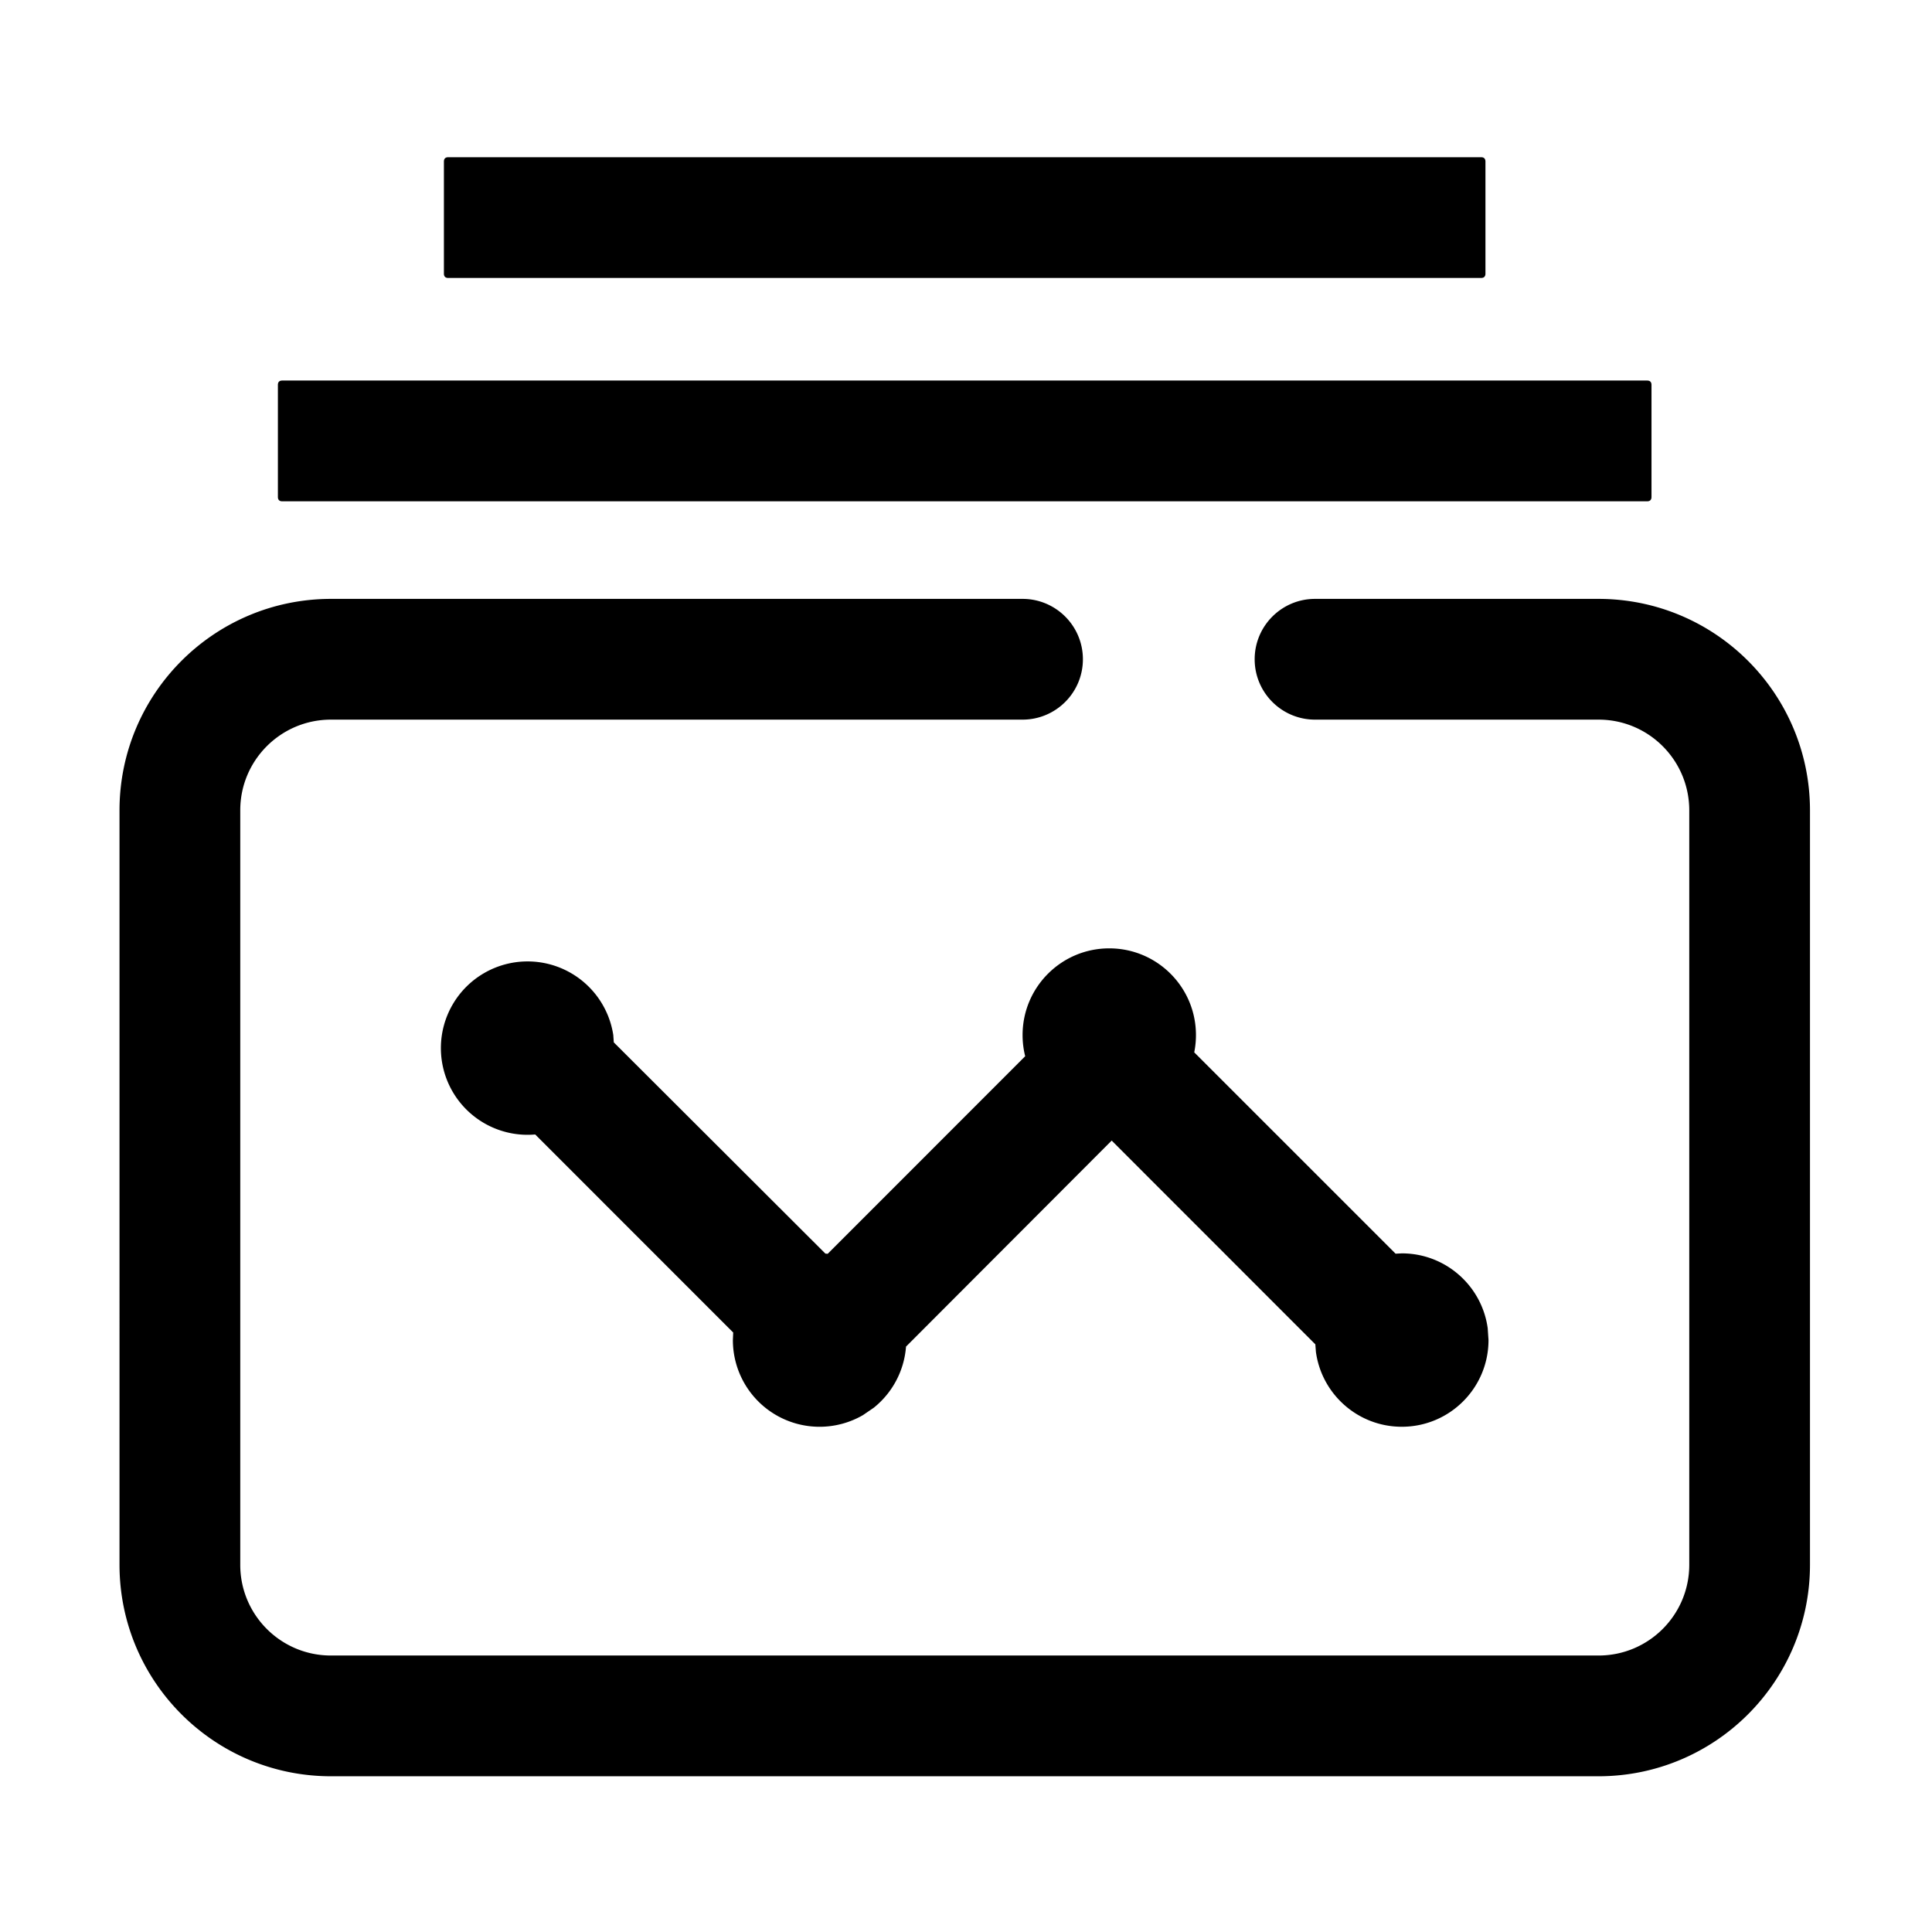 <?xml version="1.0" standalone="no"?><!DOCTYPE svg PUBLIC "-//W3C//DTD SVG 1.1//EN" "http://www.w3.org/Graphics/SVG/1.1/DTD/svg11.dtd"><svg t="1598853785006" class="icon" viewBox="0 0 1024 1024" version="1.1" xmlns="http://www.w3.org/2000/svg" p-id="2884" xmlns:xlink="http://www.w3.org/1999/xlink" width="50" height="50"><defs><style type="text/css"></style></defs><path d="M784.99 83.33c1.55 0 2.33 0.78 2.33 2.33V145c0 1.55-0.78 2.33-2.33 2.33H237.61c-1.55 0-2.33-0.78-2.33-2.33V85.66c0-1.55 0.78-2.33 2.33-2.33h547.38zM873 201.7c1.55 0 2.33 0.78 2.33 2.33v59.34c0 1.55-0.78 2.33-2.33 2.33H149.62c-1.55 0-2.33-0.78-2.33-2.33v-59.34c0-1.55 0.78-2.33 2.33-2.33H873zM587.93 502.65c25.38 0 45.95 20.57 45.95 45.95 0 3.14-0.31 6.2-0.91 9.16l106.72 106.72 3.3-0.17c23.26 0 42.49 17.29 45.53 39.71l0.42 6.24c0 25.38-20.57 45.95-45.95 45.95-23.26 0-42.49-17.29-45.53-39.71l-0.3-3.98-107.94-107.99-109.01 109.2a45.919 45.919 0 0 1-17.1 32.4l-5.75 3.93a45.941 45.941 0 0 1-45.95 0 45.943 45.943 0 0 1-22.97-39.79l0.17-4.01-104.94-104.97c-9.25 0.82-18.7-1.18-27.02-5.98a45.943 45.943 0 0 1-22.97-39.79 45.94 45.94 0 0 1 22.97-39.79 45.941 45.941 0 0 1 45.95 0 45.97 45.97 0 0 1 22.45 32.85l0.27 3.89 112.16 111.97 1.22 0.1 104.67-104.71c-0.9-3.59-1.38-7.34-1.38-11.21-0.01-25.39 20.56-45.97 45.94-45.97z m-45.97-185.23c17.67 0 32 14.33 32 32s-14.33 32-32 32H175.35c-26.51 0.03-47.99 21.51-48.01 48.01v400.02c0.03 26.51 21.51 47.99 48.01 48.01h671.99c26.5-0.03 47.97-21.51 48-48.01V429.43c-0.03-26.5-21.5-47.98-48-48.01H697c-17.67 0-32-14.33-32-32s14.33-32 32-32h150.33c61.83 0.07 111.94 50.18 112 112.01v400.02c-0.06 61.83-50.17 111.94-112 112.01H175.35c-61.83-0.07-111.94-50.18-112.01-112.01V429.43c0.07-61.83 50.18-111.94 112.01-112.01h366.61z" p-id="2885"></path></svg>